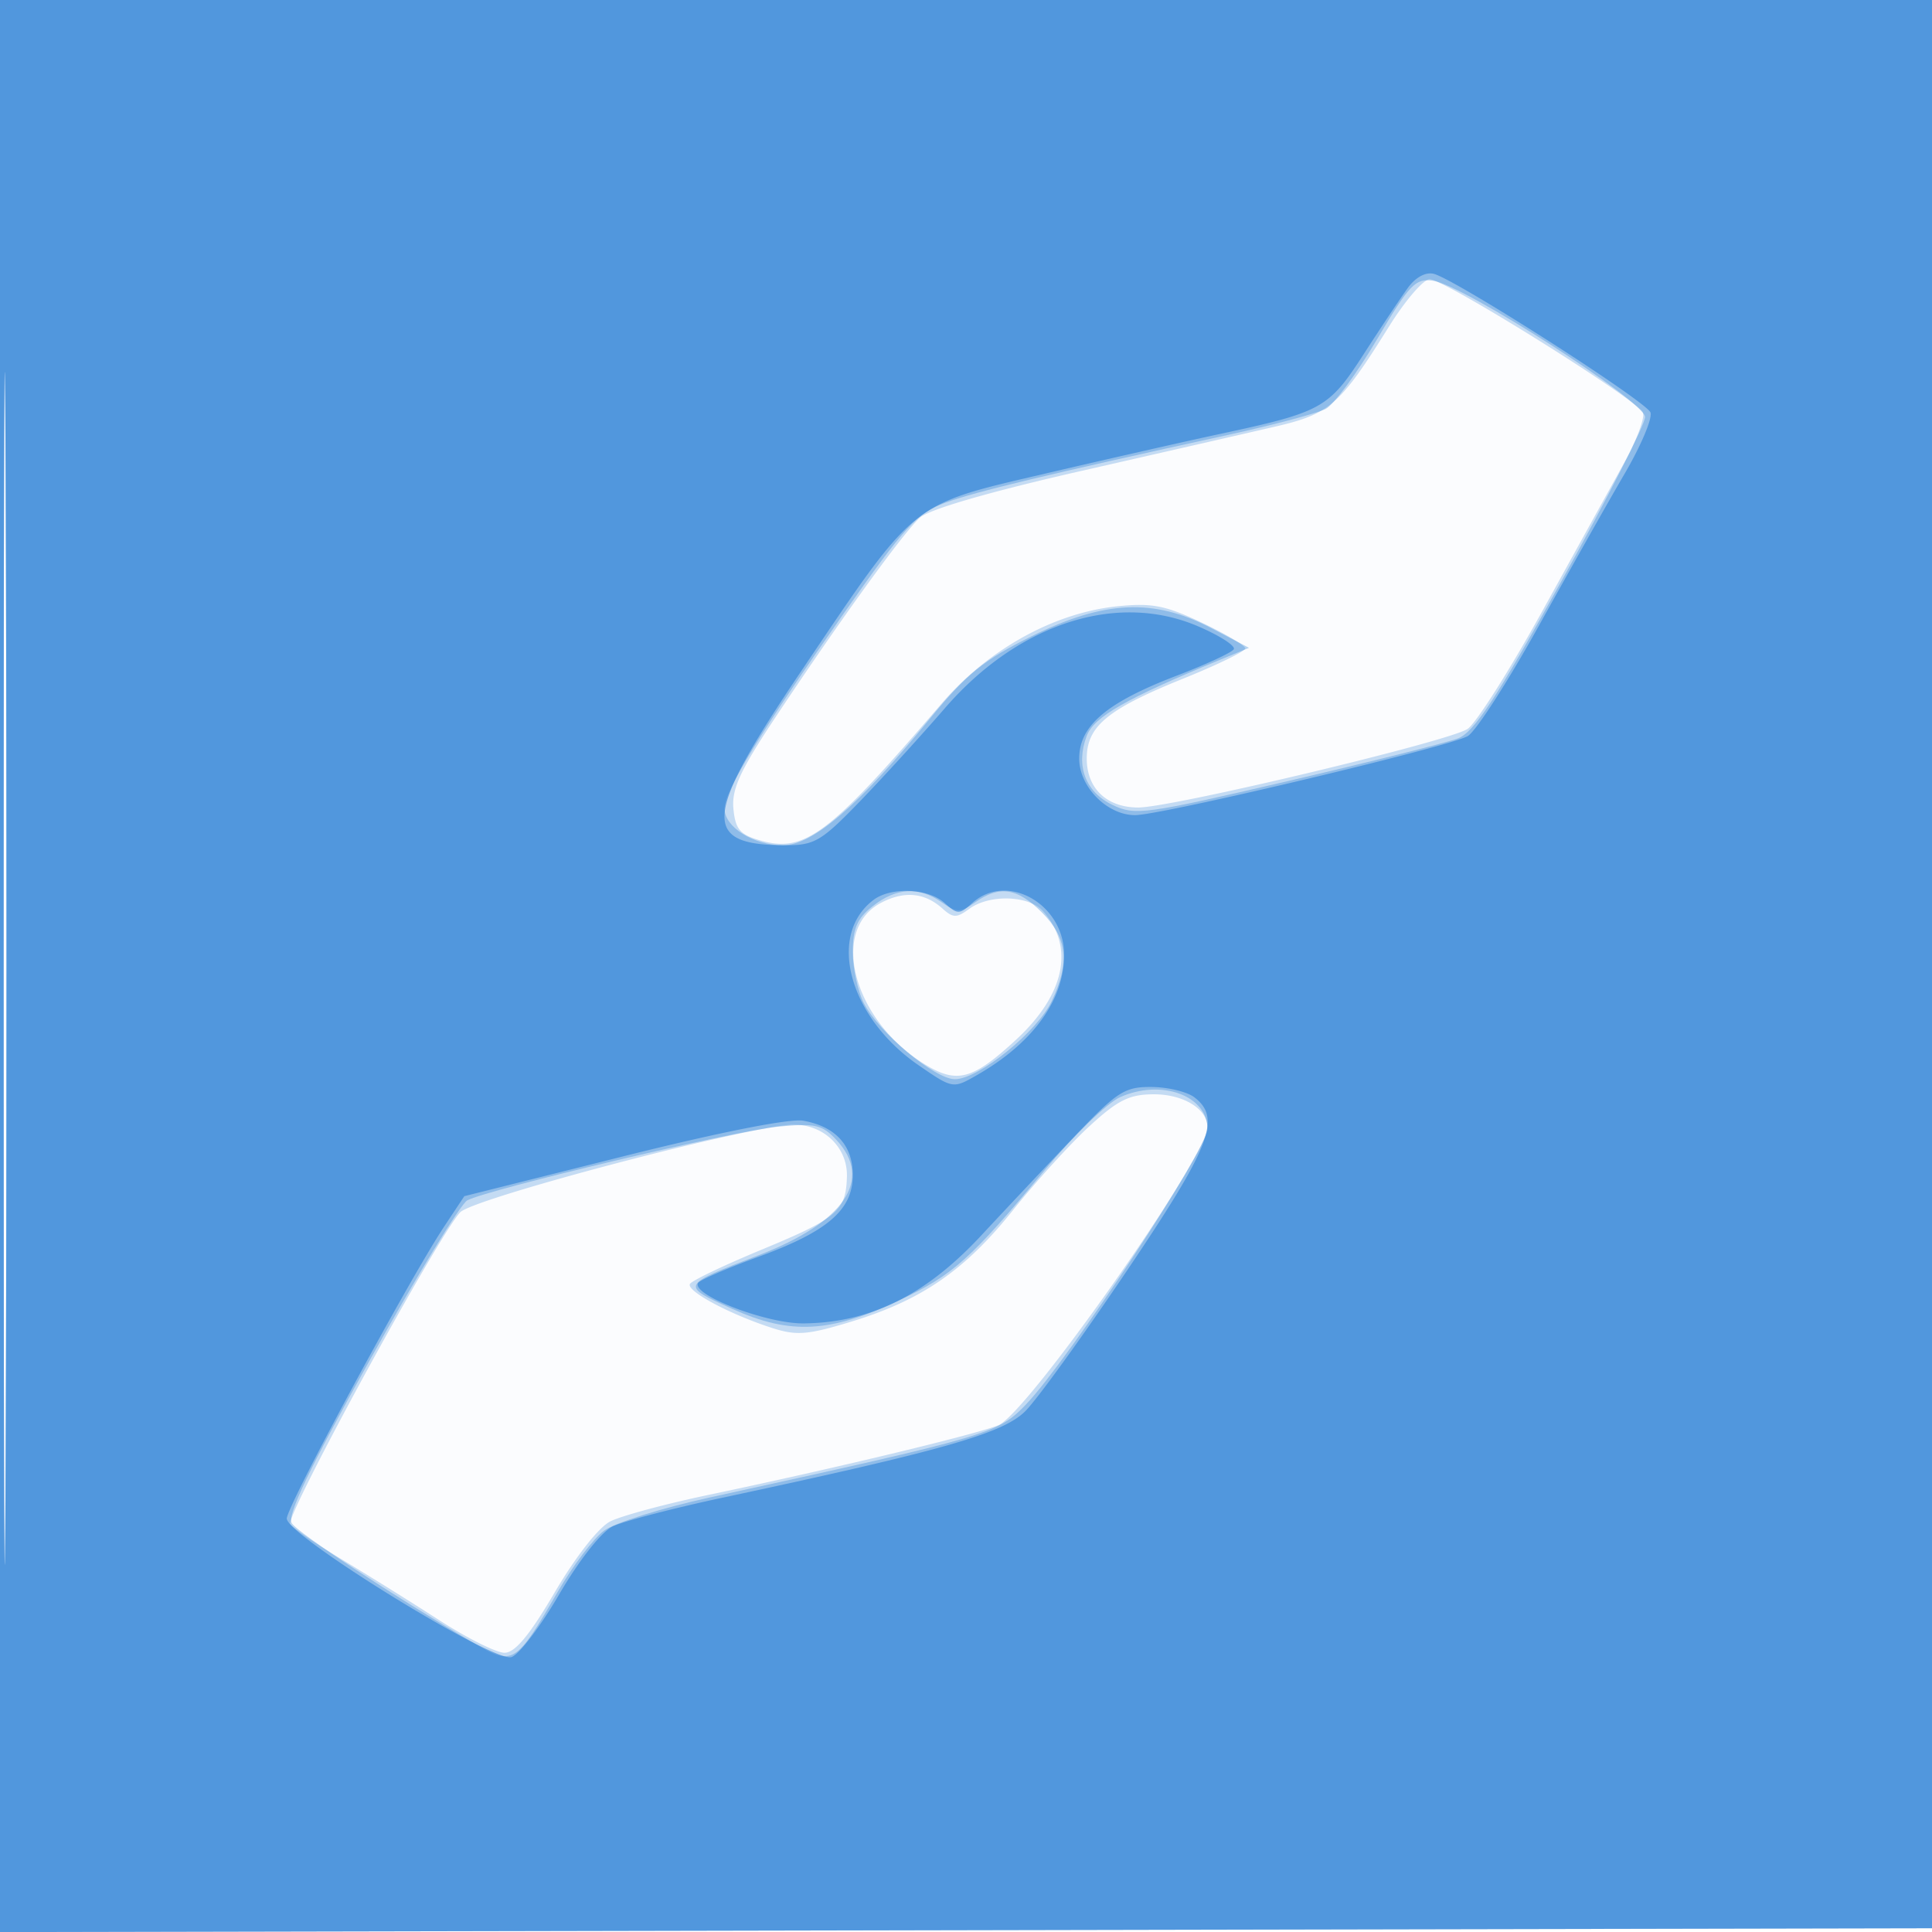 <svg xmlns="http://www.w3.org/2000/svg" width="256" height="256"><path fill-opacity=".016" d="M0 128.004v128.004l128.25-.254 128.25-.254.254-127.75L257.008 0H0v128.004m.485.496c0 70.4.119 99.053.265 63.672.146-35.38.146-92.98 0-128C.604 29.153.485 58.1.485 128.5" fill="#1976D2" fill-rule="evenodd"/><path fill-opacity=".243" d="M0 128.004v128.004l128.25-.254 128.25-.254.254-127.75L257.008 0H0v128.004m.485.496c0 70.4.119 99.053.265 63.672.146-35.38.146-92.98 0-128C.604 29.153.485 58.1.485 128.5m183.573-85.25C177.565 53.659 176.22 54.844 169 56.52c-3.575.83-15.194 3.486-25.821 5.903-12.028 2.737-20.064 5.068-21.289 6.176-2.229 2.017-10.672 13.694-19.243 26.612-4.594 6.924-5.715 9.379-5.463 11.968.262 2.701.866 3.415 3.533 4.175 5.938 1.692 9.062-.662 24.04-18.111 6.196-7.219 14.921-12.047 23.326-12.908 4.541-.466 6.346-.115 11.167 2.172 3.162 1.5 5.75 3.036 5.75 3.413 0 .378-3.713 2.185-8.25 4.015-10.021 4.044-12.75 6.309-12.75 10.584 0 3.959 2.658 6.481 6.83 6.481 4.457 0 41.163-8.759 43.633-10.413 1.12-.749 5.605-7.826 9.966-15.725l10.844-19.646c1.603-2.907 2.695-5.856 2.427-6.555C217.076 53.036 191.42 37 189.443 37c-.818 0-3.241 2.813-5.385 6.25m-67.316 76.377c-6.868 3.599-3.666 15.549 5.721 21.35 4.321 2.671 6.377 2.133 12.132-3.171 6.5-5.992 7.837-12.267 3.632-17.056-1.858-2.115-7.108-2.29-9.786-.326-1.682 1.233-2.156 1.229-3.554-.031-2.356-2.125-5.064-2.38-8.145-.766m27.589 29.623c-2.543 2.338-7.088 7.332-10.099 11.099-6.386 7.988-12.118 11.938-21.451 14.78-5.779 1.761-7.247 1.876-10.5.824-5.665-1.833-11.417-4.924-10.855-5.833.273-.441 4.53-2.475 9.46-4.518 10.099-4.186 11.206-5.133 11.336-9.696.109-3.835-3.07-6.921-7.083-6.877-5.586.062-42.328 9.715-44.151 11.6-2.833 2.929-23.185 40.243-22.529 41.305.323.522 3.389 2.63 6.814 4.685a565.28 565.28 0 0112.924 8.058c3.683 2.378 7.578 4.323 8.655 4.323 1.391 0 3.322-2.327 6.668-8.034 2.749-4.689 5.806-8.59 7.345-9.372 1.449-.736 7.36-2.328 13.135-3.539 16.393-3.437 35.223-7.962 38.28-9.198 3.812-1.542 27.72-35.59 27.72-39.477 0-2.427-3.163-4.38-7.094-4.38-3.256 0-4.764.747-8.575 4.25" fill="#1976D2" fill-rule="evenodd"/><path fill-opacity=".305" d="M0 128.004v128.004l128.25-.254 128.25-.254.254-127.75L257.008 0H0v128.004m.485.496c0 70.4.119 99.053.265 63.672.146-35.38.146-92.98 0-128C.604 29.153.485 58.1.485 128.5m181.973-83.533c-2.648 4.484-5.698 8.626-6.777 9.204-1.08.578-6.962 2.144-13.072 3.48-23.908 5.23-33.277 7.478-37.351 8.963-3.734 1.36-5.339 3.107-13.38 14.559C100.807 96.943 96 104.802 96 107.134c0 2.462 3.836 4.866 7.765 4.866 3.922 0 10.032-5.264 19.4-16.712 4.925-6.019 7.162-7.835 13.532-10.983 9.652-4.77 16.182-5.066 23.803-1.078l5 2.616-4 1.65c-12.33 5.084-16.547 7.5-17.507 10.027-1.492 3.924-.18 7.423 3.429 9.144 2.987 1.424 4.303 1.246 23.123-3.14 10.975-2.557 21.171-5.117 22.657-5.688 2.126-.817 5.062-5.287 13.75-20.928 6.077-10.939 11.038-20.681 11.026-21.648-.027-2.067-23.956-17.456-28.085-18.062-2.349-.345-3.117.458-7.435 7.769m-66.823 75.106c-2.058 1.618-2.635 2.944-2.635 6.049 0 2.188.663 5.26 1.474 6.827 2.014 3.896 9.401 10.051 12.062 10.051 3.119 0 10.886-6.263 12.819-10.337 2.43-5.121 2.075-8.387-1.278-11.74-3.287-3.287-5.602-3.644-8.854-1.366-2.012 1.409-2.434 1.409-4.446 0-3.029-2.122-6.002-1.954-9.142.516m32.768 25.315c-1.703.762-6.203 5.123-10 9.689-9.832 11.826-12.111 13.863-19.294 17.239-9.158 4.305-14.374 4.575-22.029 1.139-6.977-3.131-6.981-3.123 3.42-7.122 11.389-4.379 15.221-10.035 10.345-15.269-1.903-2.043-2.81-2.251-7.75-1.775-5.797.557-38.388 8.285-41.177 9.763-.87.461-6.663 9.951-12.872 21.088-8.121 14.565-11.034 20.655-10.378 21.696.831 1.317 13.33 9.545 24.157 15.902 5.151 3.025 5.501 2.81 11.082-6.827 1.976-3.412 4.73-7.051 6.12-8.086 1.39-1.035 7.69-3.015 14-4.4 37.242-8.171 38.226-8.462 41.973-12.384 5.572-5.833 24-33.807 24-36.432 0-4.451-6.115-6.677-11.597-4.221" fill="#1976D2" fill-rule="evenodd"/><path fill-opacity=".523" d="M0 128.004v128.004l128.25-.254 128.25-.254.254-127.75L257.008 0H0v128.004m.485.496c0 70.4.119 99.053.265 63.672.146-35.38.146-92.98 0-128C.604 29.153.485 58.1.485 128.5m186.05-90.337c-.929 1.285-3.567 5.246-5.862 8.801-4.619 7.155-5.51 7.646-19.173 10.571-4.4.942-14.75 3.29-23 5.219-17.954 4.197-17.018 3.441-32.25 26.047C93.143 108.253 92.795 112 104.094 112c3.837 0 4.741-.533 9.816-5.784 3.075-3.181 8.144-8.737 11.266-12.348 9.752-11.277 22.822-15.506 33.597-10.87 2.86 1.23 4.978 2.596 4.707 3.034-.271.439-3.663 2.009-7.536 3.49-9.319 3.56-12.944 6.639-12.944 10.994 0 3.735 3.687 7.476 7.385 7.495 3.45.017 41.94-9.132 44.119-10.488 1.102-.685 5.34-7.271 9.419-14.635 4.078-7.363 9.189-16.422 11.356-20.131 2.167-3.708 3.705-7.356 3.418-8.105-.564-1.47-25.766-17.596-28.696-18.362-1.087-.284-2.431.442-3.466 1.873m-70.799 81.087c-6.196 4.706-3.23 15.562 5.985 21.902 4.526 3.114 4.552 3.118 7.66 1.345 7.476-4.266 11.619-9.969 11.619-15.993 0-6.732-7.584-11-12.171-6.849-1.702 1.54-1.956 1.54-3.658 0-2.162-1.957-7.112-2.169-9.435-.405m26.847 31.121A1743.181 1743.181 0 00130 163.727c-7.367 7.917-14.676 11.534-23.5 11.63-4.931.054-14.964-3.797-13.992-5.37.237-.383 3.792-1.923 7.901-3.421 9.263-3.379 12.591-6.25 12.591-10.863 0-3.93-2.288-6.44-6.566-7.202-1.788-.318-11.128 1.532-23.922 4.739l-20.988 5.26-2.652 4C54.164 169.602 38 199.588 38 201.22c0 2.244 27.358 19.119 29.761 18.356 1.005-.319 3.859-4.067 6.341-8.328 2.613-4.488 5.586-8.268 7.063-8.985 1.404-.68 7.903-2.382 14.443-3.782 29.451-6.305 37.307-8.549 40.256-11.499 1.555-1.555 7.627-9.95 13.492-18.655 11.068-16.424 12.524-20.179 8.894-22.935-.963-.731-3.512-1.343-5.667-1.36-3.525-.029-4.524.604-10 6.339" fill="#1976D2" fill-rule="evenodd"/></svg>